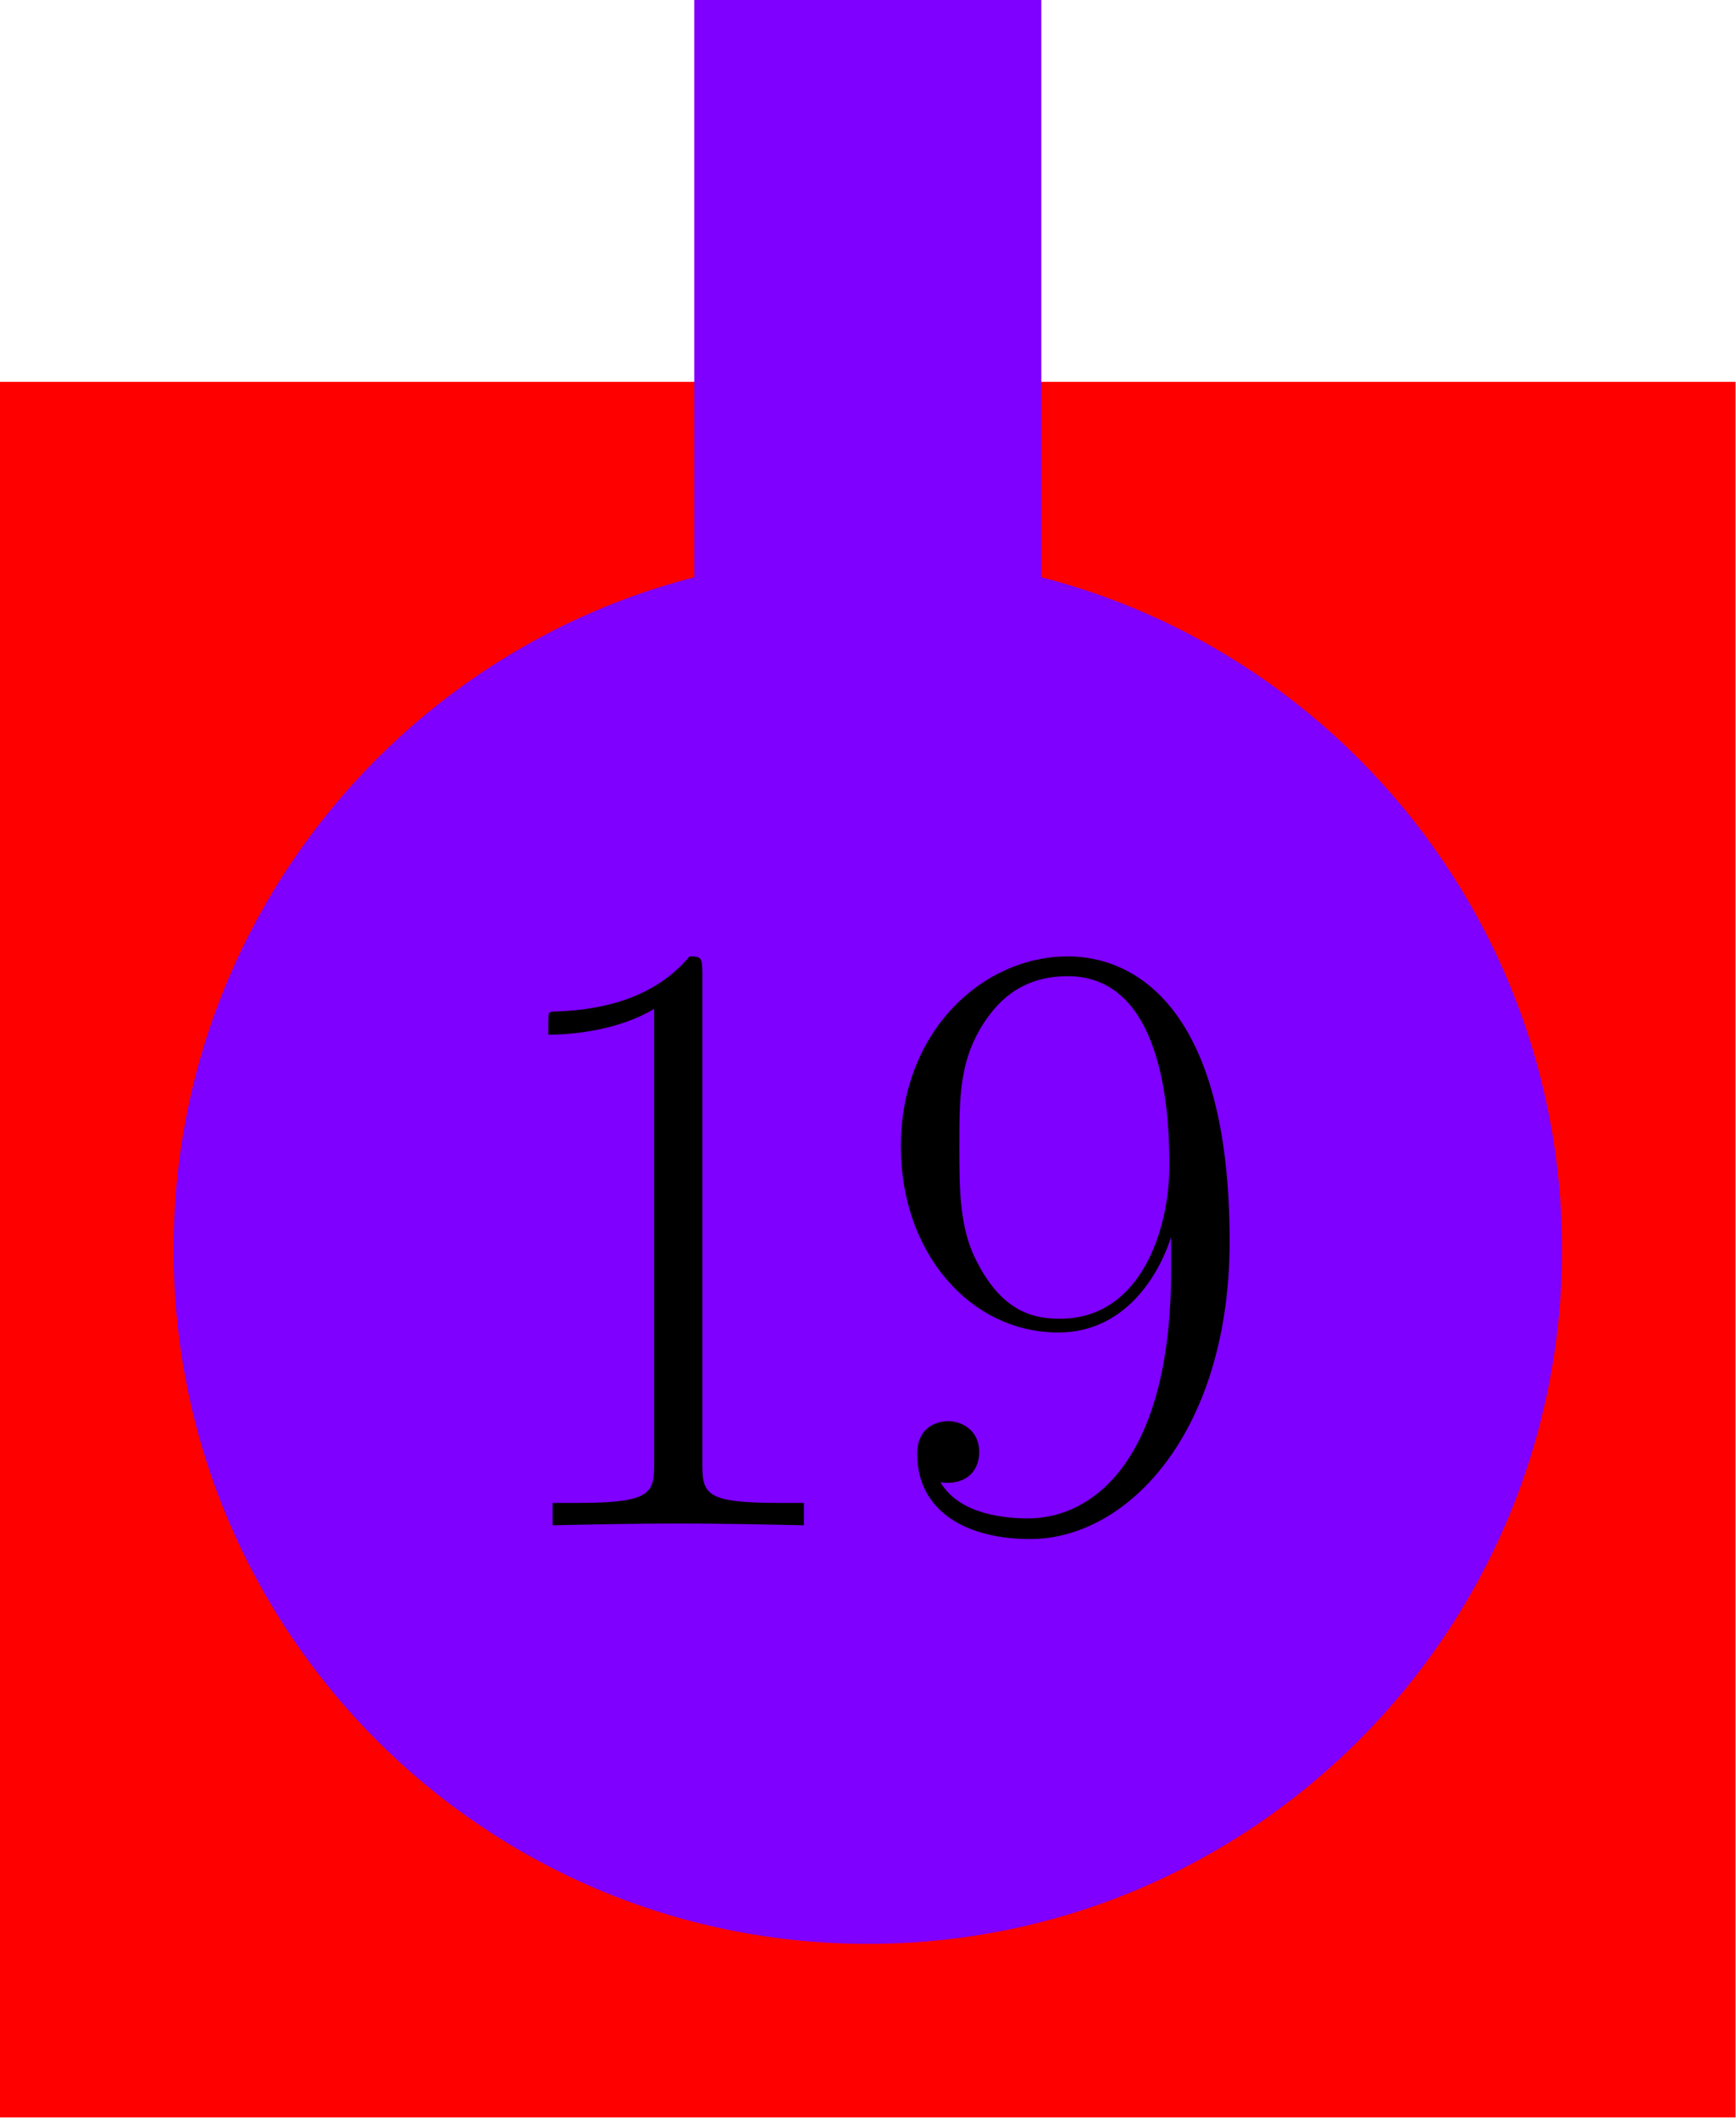 <?xml version='1.0' encoding='UTF-8'?>
<!-- This file was generated by dvisvgm 2.11.1 -->
<svg version='1.1' xmlns='http://www.w3.org/2000/svg' xmlns:xlink='http://www.w3.org/1999/xlink' width='50pt' height='61pt' viewBox='81.409 89.858 50 61'>
<defs>
<path id='g0-49' d='M6.593-15.839C6.593-16.359 6.569-16.384 6.222-16.384C5.255-15.219 3.792-14.847 2.404-14.798C2.33-14.798 2.206-14.798 2.181-14.748S2.156-14.649 2.156-14.129C2.925-14.129 4.214-14.277 5.205-14.872V-1.809C5.205-.942 5.156-.644 3.024-.644H2.28V0C3.47-.025 4.71-.05 5.899-.05S8.328-.025 9.518 0V-.644H8.775C6.643-.644 6.593-.917 6.593-1.809V-15.839Z'/>
<path id='g0-57' d='M8.725-7.337C8.725-1.884 6.469-.198 4.61-.198C4.04-.198 2.652-.273 2.082-1.239C2.727-1.14 3.198-1.487 3.198-2.107C3.198-2.776 2.652-2.999 2.305-2.999C2.082-2.999 1.413-2.9 1.413-2.057C1.413-.372 2.875 .397 4.66 .397C7.51 .397 10.411-2.727 10.411-8.18C10.411-14.971 7.634-16.384 5.751-16.384C3.297-16.384 .942-14.228 .942-10.906C.942-7.833 2.95-5.552 5.478-5.552C7.56-5.552 8.477-7.486 8.725-8.304V-7.337ZM5.528-5.949C4.858-5.949 3.916-6.073 3.148-7.56C2.627-8.527 2.627-9.667 2.627-10.882C2.627-12.344 2.627-13.36 3.321-14.451C3.668-14.971 4.313-15.814 5.751-15.814C8.675-15.814 8.675-11.328 8.675-10.336C8.675-8.576 7.882-5.949 5.528-5.949Z'/>
</defs>
<g id='page1'>
<g transform='matrix(0.996 0 0 0.996 81.409 89.858)'>
<path d='M 0 61.229L 50.188 61.229L 50.188 0L 0 0L 0 61.229Z' fill='#ffffff' opacity='0'/>
</g>
<g transform='matrix(0.996 0 0 0.996 81.409 89.858)'>
<path d='M 0 11.041L 50.188 11.041L 50.188 61.229L 0 61.229L 0 11.041Z' fill='#ff0000'/>
</g>
<g transform='matrix(0.996 0 0 0.996 81.409 89.858)'>
<path d='M 45.169 36.135C 45.169 25.048 36.181 16.06 25.094 16.06C 14.007 16.06 5.019 25.048 5.019 36.135C 5.019 47.222 14.007 56.21 25.094 56.21C 36.181 56.21 45.169 47.222 45.169 36.135Z' fill='#7f00ff'/>
</g>
<g transform='matrix(0.996 0 0 0.996 81.409 89.858)'>
<path d='M 20.075 0L 30.113 0L 30.113 21.079L 20.075 21.079L 20.075 0Z' fill='#7f00ff'/>
</g>
<use x='95.045' y='133.787' xlink:href='#g0-49'/>
<use x='106.413' y='133.787' xlink:href='#g0-57'/>
</g>
</svg>
